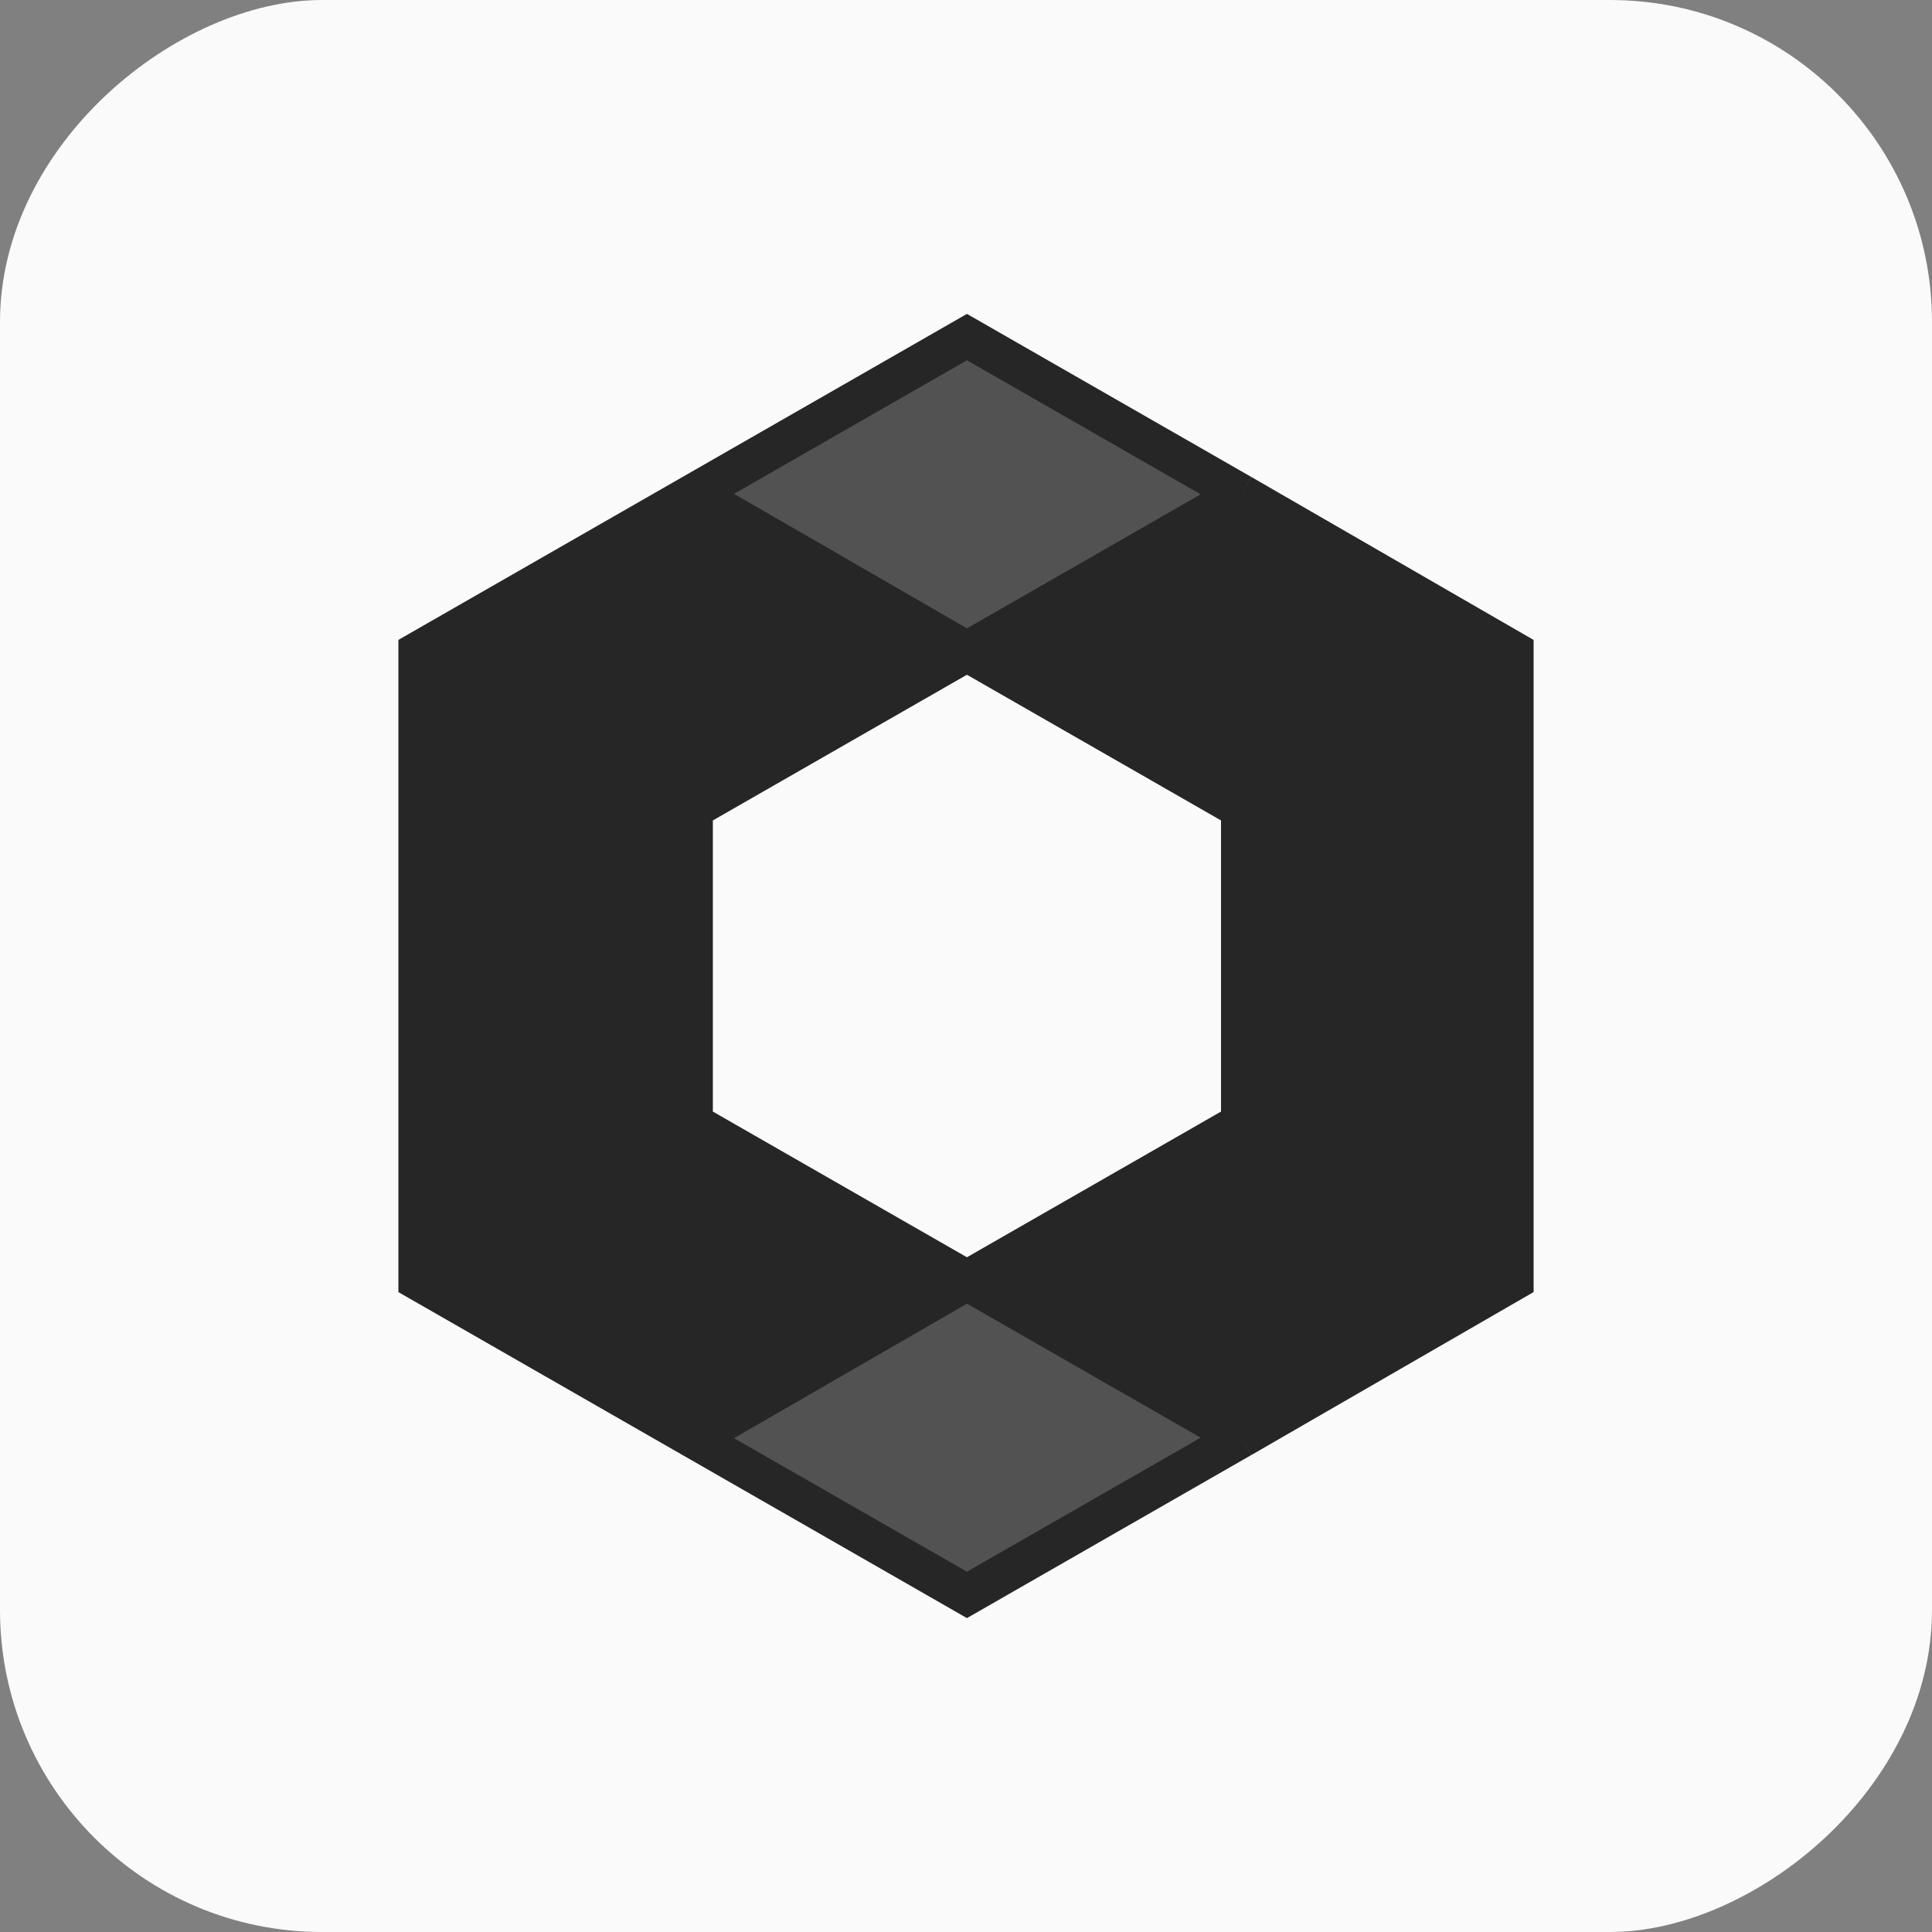 <svg
  width="192"
  height="192"
  viewBox="0 0 192 192"
  fill="none"
  xmlns="http://www.w3.org/2000/svg"
>
<rect x="0" y="0" width="192" height="192" fill="#808080" stroke="none"/>
<rect
    x="192"
    width="192"
    height="192"
    rx="32"
    transform="rotate(90 192 0)"
    fill="#FAFAFA"
  />
<path
    d="M68.843 49.125L41.593 64.75V127.25L68.843 142.875L68.937 142.929L96.093 127.25L82.468 119.438L68.843 111.625V96V80.375C68.843 80.375 77.147 75.614 82.468 72.562C87.789 69.511 96.093 64.75 96.093 64.75L68.937 49.071L68.843 49.125Z"
    fill="#262626"
  />
<path
    d="M123.343 111.625L109.718 119.438L96.093 127.25L109.718 135.062L123.343 142.875L150.407 127.25V64.75L123.343 49.125L96.093 64.75L123.343 80.375V111.625Z"
    fill="#262626"
  />
<path
    d="M82.468 150.688L96.093 158.5L123.343 142.875L109.718 135.062L96.093 127.25L68.937 142.929L82.468 150.688Z"
    fill="#525252"
  />
<path
    d="M123.343 49.125L96.093 33.5L68.937 49.071L96.093 64.75L123.343 49.125Z"
    fill="#525252"
  />
<path
    d="M96.093 127.25L109.718 119.438L123.343 111.625V80.375L96.093 64.75M96.093 127.25L82.468 119.438L68.843 111.625V96V80.375C68.843 80.375 77.147 75.614 82.468 72.562C87.789 69.511 96.093 64.75 96.093 64.75M96.093 127.25L109.718 135.062L123.343 142.875M96.093 127.25L68.937 142.929M96.093 64.75L123.343 49.125M96.093 64.75L68.937 49.071M123.343 49.125L96.093 33.5L68.937 49.071M123.343 49.125L150.407 64.75V127.25L123.343 142.875M123.343 142.875L96.093 158.5L82.468 150.688L68.937 142.929M68.937 49.071L68.843 49.125L41.593 64.75V127.25L68.843 142.875L68.937 142.929"
    stroke="#262626"
    stroke-width="4"
  />
</svg>
